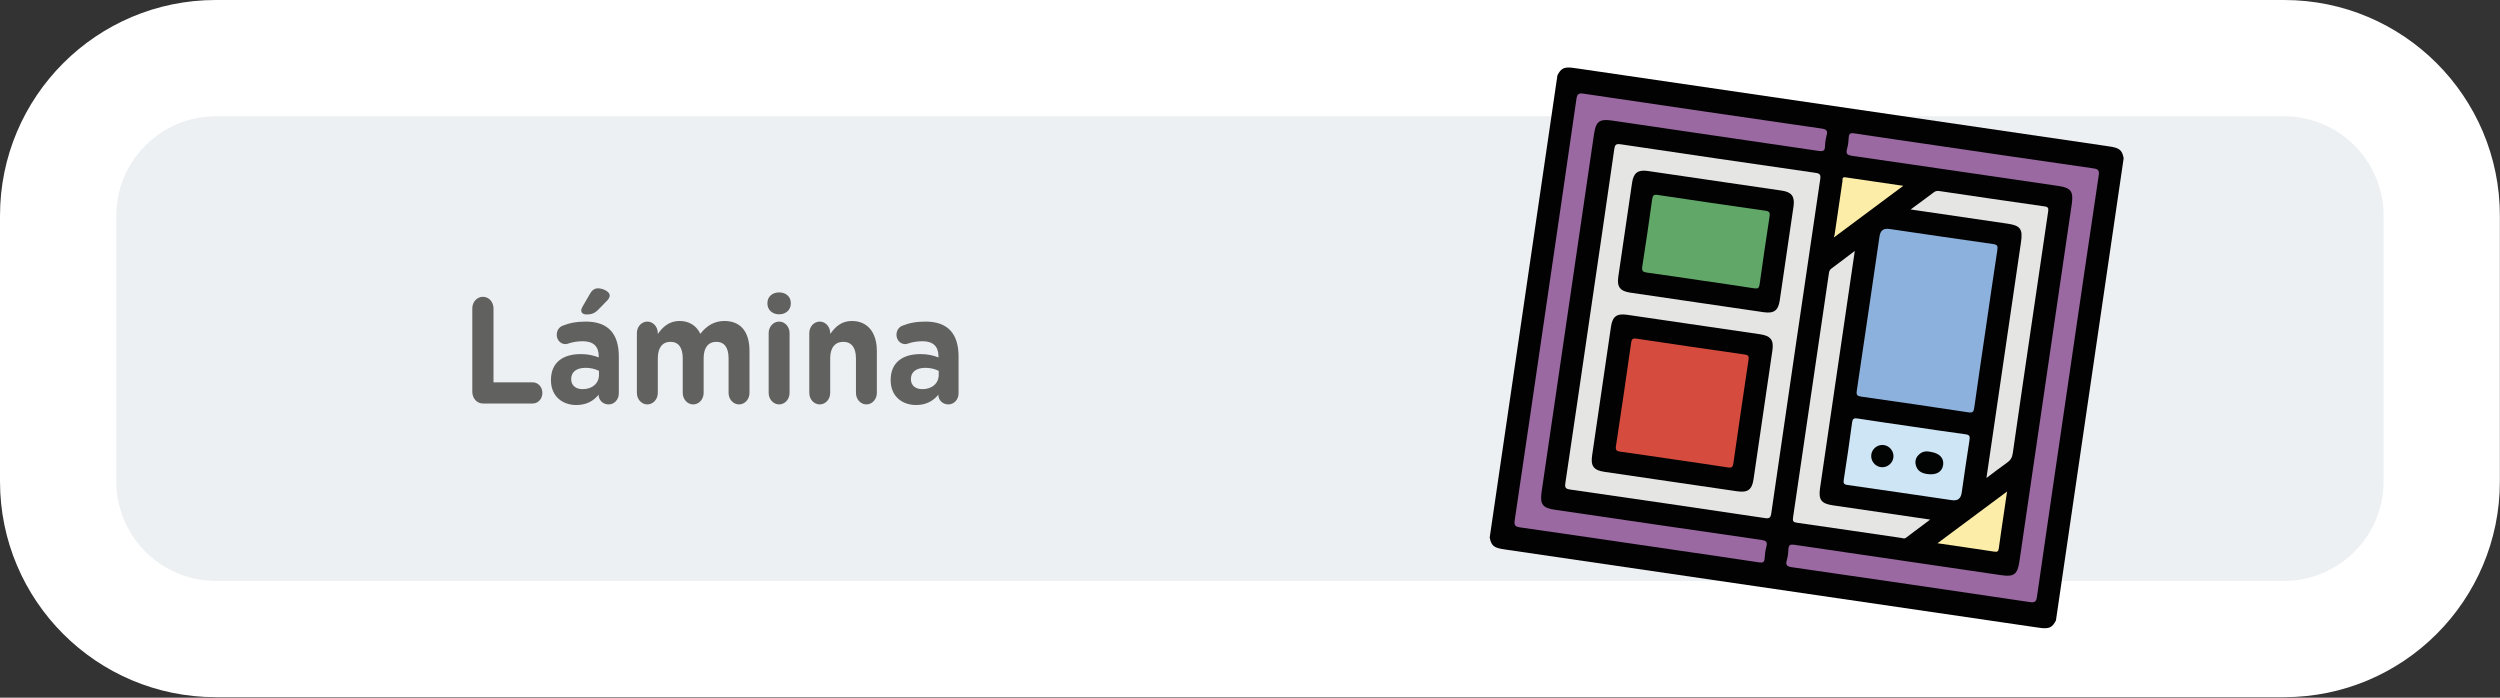 <?xml version="1.0" encoding="utf-8"?>
<!-- Generator: Adobe Illustrator 25.4.1, SVG Export Plug-In . SVG Version: 6.00 Build 0)  -->
<svg version="1.1" id="Capa_1" xmlns="http://www.w3.org/2000/svg" xmlns:xlink="http://www.w3.org/1999/xlink" x="0px" y="0px"
	 viewBox="0 0 215 60" enable-background="new 0 0 215 60" xml:space="preserve">
<rect x="0" y="0" width="215" height="60" fill="#333333" stroke="none"/>
<g>
	<path fill="#ECF0F2" d="M18.56,54.956C11.083,54.956,5,48.873,5,41.397V18.56C5,11.083,11.083,5,18.56,5h177.869
		c7.477,0,13.56,6.083,13.56,13.56v22.837c0,7.477-6.083,13.56-13.56,13.56H18.56z"/>
	<g>
		<path fill="#FFFFFF" d="M196.429,10c4.72,0,8.56,3.84,8.56,8.56v22.837c0,4.72-3.84,8.56-8.56,8.56H18.56
			c-4.72,0-8.56-3.84-8.56-8.56V18.56c0-4.72,3.84-8.56,8.56-8.56H196.429 M196.429,0H18.56C8.309,0,0,8.309,0,18.56v22.837
			c0,10.25,8.31,18.56,18.56,18.56h177.869c10.25,0,18.56-8.309,18.56-18.56V18.56C214.989,8.309,206.68,0,196.429,0L196.429,0z"/>
	</g>
</g>
<g>
	<g>
		<path fill="#616160" d="M40.618,26.525c0-0.56,0.402-1.001,0.912-1.001s0.912,0.441,0.912,1.001v6.356h3.373
			c0.463,0,0.83,0.403,0.83,0.91c0,0.508-0.367,0.91-0.83,0.91h-4.285c-0.51,0-0.912-0.441-0.912-1.001V26.525z"/>
		<path fill="#616160" d="M47.382,32.7v-0.026c0-1.521,1.053-2.223,2.557-2.223c0.639,0,1.102,0.117,1.551,0.286V30.62
			c0-0.819-0.461-1.274-1.361-1.274c-0.498,0-0.9,0.078-1.244,0.195c-0.105,0.039-0.176,0.052-0.26,0.052
			c-0.414,0-0.746-0.351-0.746-0.806c0-0.351,0.201-0.65,0.486-0.767c0.568-0.234,1.184-0.364,2.023-0.364
			c0.984,0,1.693,0.286,2.145,0.78c0.473,0.52,0.686,1.287,0.686,2.223v3.172c0,0.533-0.391,0.949-0.875,0.949
			c-0.521,0-0.865-0.403-0.865-0.819v-0.013c-0.438,0.533-1.041,0.884-1.918,0.884C48.365,34.832,47.382,34.078,47.382,32.7z
			 M51.513,32.245v-0.351c-0.307-0.156-0.709-0.261-1.148-0.261c-0.77,0-1.242,0.339-1.242,0.963v0.025
			c0,0.533,0.402,0.846,0.982,0.846C50.945,33.468,51.513,32.96,51.513,32.245z M49.986,26.707c0-0.117,0.061-0.247,0.119-0.351
			l0.65-1.118c0.154-0.273,0.379-0.442,0.676-0.442c0.438,0,1.006,0.299,1.006,0.598c0,0.183-0.094,0.325-0.236,0.469l-0.734,0.754
			c-0.344,0.351-0.627,0.429-1.029,0.429C50.175,27.045,49.986,26.915,49.986,26.707z"/>
		<path fill="#616160" d="M54.771,28.644c0-0.547,0.402-0.988,0.9-0.988c0.496,0,0.9,0.441,0.9,0.988v0.077
			c0.414-0.585,0.959-1.117,1.869-1.117c0.83,0,1.457,0.402,1.789,1.104c0.557-0.715,1.219-1.104,2.084-1.104
			c1.338,0,2.143,0.884,2.143,2.561v3.627c0,0.546-0.402,0.988-0.9,0.988c-0.496,0-0.898-0.442-0.898-0.988v-2.977
			c0-0.937-0.379-1.417-1.055-1.417c-0.674,0-1.09,0.48-1.09,1.417v2.977c0,0.546-0.402,0.988-0.898,0.988
			c-0.498,0-0.9-0.442-0.9-0.988v-2.977c0-0.937-0.379-1.417-1.055-1.417c-0.674,0-1.088,0.48-1.088,1.417v2.977
			c0,0.546-0.404,0.988-0.9,0.988c-0.498,0-0.9-0.442-0.9-0.988V28.644z"/>
		<path fill="#616160" d="M65.997,26.07c0-0.572,0.439-0.923,1.008-0.923s1.006,0.351,1.006,0.923v0.025
			c0,0.572-0.438,0.937-1.006,0.937s-1.008-0.364-1.008-0.937V26.07z M66.105,28.644c0-0.547,0.402-0.988,0.9-0.988
			c0.496,0,0.898,0.441,0.898,0.988v5.147c0,0.546-0.402,0.988-0.898,0.988c-0.498,0-0.9-0.442-0.9-0.988V28.644z"/>
		<path fill="#616160" d="M69.599,28.644c0-0.547,0.402-0.988,0.898-0.988c0.498,0,0.9,0.441,0.9,0.988v0.077
			c0.414-0.585,0.947-1.117,1.859-1.117c1.361,0,2.154,0.987,2.154,2.587v3.601c0,0.546-0.402,0.988-0.9,0.988
			c-0.496,0-0.898-0.442-0.898-0.988v-2.977c0-0.937-0.402-1.417-1.09-1.417s-1.125,0.48-1.125,1.417v2.977
			c0,0.546-0.402,0.988-0.9,0.988c-0.496,0-0.898-0.442-0.898-0.988V28.644z"/>
		<path fill="#616160" d="M76.597,32.7v-0.026c0-1.521,1.055-2.223,2.559-2.223c0.639,0,1.1,0.117,1.551,0.286V30.62
			c0-0.819-0.463-1.274-1.361-1.274c-0.498,0-0.9,0.078-1.244,0.195c-0.107,0.039-0.178,0.052-0.26,0.052
			c-0.416,0-0.746-0.351-0.746-0.806c0-0.351,0.201-0.65,0.484-0.767c0.568-0.234,1.184-0.364,2.025-0.364
			c0.982,0,1.693,0.286,2.143,0.78c0.475,0.52,0.688,1.287,0.688,2.223v3.172c0,0.533-0.391,0.949-0.877,0.949
			c-0.521,0-0.863-0.403-0.863-0.819v-0.013c-0.439,0.533-1.043,0.884-1.918,0.884C77.579,34.832,76.597,34.078,76.597,32.7z
			 M80.73,32.245v-0.351c-0.309-0.156-0.711-0.261-1.148-0.261c-0.77,0-1.244,0.339-1.244,0.963v0.025
			c0,0.533,0.402,0.846,0.982,0.846C80.161,33.468,80.73,32.96,80.73,32.245z"/>
	</g>
</g>
<g>
	<path fill="#020203" d="M182.635,13.609c-1.941,13.25-3.883,26.501-5.824,39.751c-0.304,0.584-0.555,0.718-1.231,0.652
		c-0.191-0.019-0.381-0.051-0.571-0.078c-15.111-2.214-30.222-4.428-45.333-6.642c-0.19-0.028-0.381-0.052-0.569-0.089
		c-0.666-0.131-0.868-0.331-0.992-0.978c1.941-13.25,3.883-26.501,5.824-39.751c0.304-0.584,0.555-0.718,1.231-0.652
		c0.191,0.019,0.381,0.051,0.571,0.078c15.111,2.214,30.222,4.428,45.333,6.642c0.19,0.028,0.381,0.052,0.569,0.089
		C182.309,12.762,182.512,12.962,182.635,13.609z"/>
	<path fill="#E5E5E4" d="M136.734,27.185c0.701-4.786,1.408-9.571,2.094-14.359c0.057-0.395,0.163-0.475,0.558-0.416
		c5.577,0.832,11.156,1.65,16.737,2.452c0.397,0.057,0.473,0.165,0.415,0.559c-1.415,9.57-2.817,19.142-4.207,28.716
		c-0.057,0.395-0.163,0.475-0.558,0.416c-5.577-0.832-11.156-1.65-16.737-2.452c-0.397-0.057-0.474-0.165-0.415-0.559
		C135.337,36.758,136.033,31.971,136.734,27.185z"/>
	<path fill="#9B69A2" d="M132.937,26.58c0.882-6.023,1.77-12.044,2.636-18.069c0.064-0.447,0.206-0.515,0.626-0.453
		c6.814,1.012,13.63,2.01,20.447,2.996c0.408,0.059,0.563,0.164,0.444,0.588c-0.086,0.306-0.13,0.631-0.14,0.949
		c-0.012,0.402-0.189,0.44-0.543,0.388c-5.927-0.879-11.855-1.744-17.783-2.613c-1.068-0.156-1.38,0.079-1.538,1.159
		c-1.503,10.254-3.005,20.509-4.507,30.763c-0.158,1.08,0.074,1.396,1.142,1.552c5.912,0.866,11.824,1.737,17.738,2.59
		c0.399,0.058,0.572,0.15,0.449,0.584c-0.09,0.321-0.13,0.662-0.148,0.997c-0.018,0.348-0.158,0.402-0.484,0.352
		c-2.36-0.36-4.722-0.7-7.084-1.046c-4.486-0.657-8.971-1.32-13.458-1.962c-0.421-0.06-0.535-0.169-0.469-0.614
		C131.168,38.69,132.05,32.635,132.937,26.58z"/>
	<path fill="#9B69A2" d="M177.821,33.205c-0.885,6.038-1.775,12.076-2.643,18.117c-0.064,0.444-0.202,0.517-0.624,0.454
		c-6.814-1.012-13.629-2.01-20.447-2.996c-0.405-0.059-0.566-0.159-0.445-0.587c0.086-0.306,0.13-0.631,0.14-0.949
		c0.012-0.399,0.185-0.442,0.541-0.389c5.927,0.879,11.855,1.745,17.783,2.613c1.068,0.156,1.382-0.08,1.54-1.159
		c1.503-10.254,3.005-20.508,4.507-30.763c0.158-1.081-0.073-1.396-1.141-1.553c-5.912-0.866-11.824-1.736-17.738-2.59
		c-0.397-0.057-0.573-0.148-0.45-0.583c0.091-0.321,0.13-0.662,0.148-0.997c0.018-0.347,0.156-0.403,0.483-0.353
		c2.296,0.351,4.595,0.681,6.894,1.018c4.549,0.667,9.097,1.339,13.649,1.99c0.419,0.06,0.537,0.166,0.47,0.613
		C179.585,21.127,178.706,27.166,177.821,33.205z"/>
	<path fill="#8CB1DC" d="M170.77,28.288c-0.332,2.264-0.672,4.528-0.987,6.794c-0.049,0.353-0.146,0.432-0.504,0.378
		c-3.07-0.466-6.142-0.916-9.217-1.351c-0.352-0.05-0.432-0.145-0.379-0.504c0.661-4.416,1.303-8.835,1.951-13.252
		c0.08-0.545,0.337-0.738,0.881-0.658c2.962,0.433,5.922,0.874,8.886,1.292c0.362,0.051,0.426,0.159,0.372,0.509
		C171.425,23.758,171.101,26.023,170.77,28.288z"/>
	<path fill="#E5E5E4" d="M164.312,18.015c0.736-0.542,1.371-1.001,1.995-1.476c0.158-0.12,0.305-0.133,0.489-0.106
		c3.01,0.445,6.02,0.892,9.033,1.317c0.347,0.049,0.349,0.187,0.308,0.464c-0.472,3.168-0.933,6.337-1.398,9.506
		c-0.55,3.755-1.106,7.509-1.642,11.266c-0.052,0.366-0.198,0.603-0.494,0.808c-0.571,0.398-1.12,0.828-1.769,1.313
		c0.041-0.277,0.065-0.444,0.09-0.612c0.961-6.559,1.922-13.119,2.883-19.678c0.164-1.119-0.056-1.42-1.157-1.581
		c-2.583-0.379-5.166-0.757-7.748-1.135C164.749,18.079,164.595,18.057,164.312,18.015z"/>
	<path fill="#E5E5E4" d="M159.512,21.579c-0.047,0.318-0.072,0.49-0.097,0.662c-0.963,6.575-1.927,13.15-2.89,19.726
		c-0.148,1.011,0.099,1.344,1.106,1.492c2.755,0.404,5.51,0.807,8.365,1.226c-0.745,0.559-1.423,1.071-2.104,1.578
		c-0.116,0.086-0.25,0.018-0.373,0c-2.995-0.437-5.989-0.881-8.986-1.307c-0.311-0.044-0.377-0.138-0.331-0.447
		c1.033-6.986,2.055-13.973,3.078-20.961c0.026-0.174,0.05-0.328,0.218-0.451C158.142,22.628,158.771,22.14,159.512,21.579z"/>
	<path fill="#CEE5F5" d="M164.4,36.679c1.536,0.225,3.071,0.464,4.61,0.665c0.369,0.048,0.421,0.167,0.366,0.509
		c-0.24,1.501-0.448,3.008-0.67,4.512c-0.076,0.518-0.339,0.722-0.842,0.649c-2.994-0.437-5.986-0.883-8.982-1.306
		c-0.334-0.047-0.361-0.17-0.317-0.458c0.251-1.629,0.498-3.26,0.712-4.894c0.05-0.379,0.181-0.413,0.514-0.36
		C161.326,36.239,162.864,36.454,164.4,36.679z"/>
	<path fill="#FCEDA8" d="M163.68,15.98c-1.979,1.474-3.945,2.938-5.945,4.427c-0.048-0.023,0.028-0.128,0.039-0.208
		c0.221-1.534,0.443-3.068,0.676-4.6c0.021-0.139-0.066-0.396,0.246-0.35C160.364,15.495,162.032,15.739,163.68,15.98z"/>
	<path fill="#FCEDA8" d="M166.624,46.719c2.008-1.493,3.977-2.957,5.983-4.449c-0.083,0.57-0.166,1.131-0.248,1.692
		c-0.156,1.062-0.32,2.122-0.461,3.186c-0.035,0.268-0.12,0.334-0.39,0.292C169.895,47.192,168.278,46.961,166.624,46.719z"/>
	<path fill="#020203" d="M143.685,41.415c-1.901-0.279-3.802-0.556-5.703-0.836c-0.919-0.135-1.194-0.496-1.062-1.397
		c0.54-3.691,1.081-7.382,1.622-11.073c0.132-0.902,0.498-1.169,1.416-1.034c3.802,0.556,7.604,1.114,11.406,1.671
		c0.919,0.135,1.194,0.496,1.062,1.396c-0.54,3.691-1.081,7.382-1.622,11.073c-0.132,0.902-0.499,1.169-1.417,1.035
		C147.487,41.973,145.586,41.694,143.685,41.415z"/>
	<path fill="#020203" d="M145.917,26.006c-1.901-0.279-3.802-0.556-5.703-0.836c-0.888-0.131-1.168-0.498-1.041-1.37
		c0.393-2.693,0.788-5.386,1.184-8.078c0.125-0.853,0.504-1.141,1.343-1.019c3.85,0.563,7.699,1.127,11.548,1.692
		c0.838,0.123,1.118,0.509,0.994,1.362c-0.393,2.693-0.788,5.386-1.184,8.078c-0.128,0.872-0.501,1.143-1.391,1.013
		C149.751,26.568,147.834,26.286,145.917,26.006z"/>
	<path fill="#020303" d="M166.045,38.863c0.768,0.116,1.157,0.553,1.063,1.14c-0.094,0.585-0.584,0.861-1.313,0.771
		c-0.498-0.062-0.892-0.238-1.033-0.766c-0.106-0.399,0.03-0.722,0.337-0.976C165.397,38.784,165.744,38.793,166.045,38.863z"/>
	<path fill="#020303" d="M161.76,40.175c-0.527-0.066-0.906-0.569-0.827-1.096c0.077-0.507,0.559-0.871,1.068-0.806
		c0.507,0.064,0.885,0.539,0.834,1.048C162.782,39.848,162.286,40.242,161.76,40.175z"/>
	<path fill="#D54C3E" d="M143.938,39.509c-1.521-0.223-3.041-0.454-4.564-0.662c-0.327-0.045-0.459-0.108-0.4-0.494
		c0.453-2.96,0.883-5.923,1.306-8.887c0.043-0.303,0.13-0.391,0.448-0.343c3.104,0.467,6.209,0.922,9.317,1.365
		c0.323,0.046,0.373,0.16,0.328,0.459c-0.444,2.961-0.879,5.924-1.301,8.888c-0.046,0.326-0.136,0.419-0.477,0.364
		C147.046,39.954,145.491,39.737,143.938,39.509z"/>
	<path fill="#61A767" d="M146.217,24.107c-1.52-0.223-3.038-0.454-4.56-0.661c-0.347-0.047-0.486-0.123-0.422-0.525
		c0.306-1.928,0.584-3.86,0.852-5.793c0.046-0.331,0.148-0.413,0.483-0.362c3.085,0.465,6.172,0.918,9.262,1.357
		c0.345,0.049,0.4,0.171,0.35,0.492c-0.299,1.945-0.584,3.892-0.856,5.841c-0.043,0.309-0.142,0.39-0.455,0.341
		C149.321,24.553,147.768,24.334,146.217,24.107z"/>
</g>
</svg>
